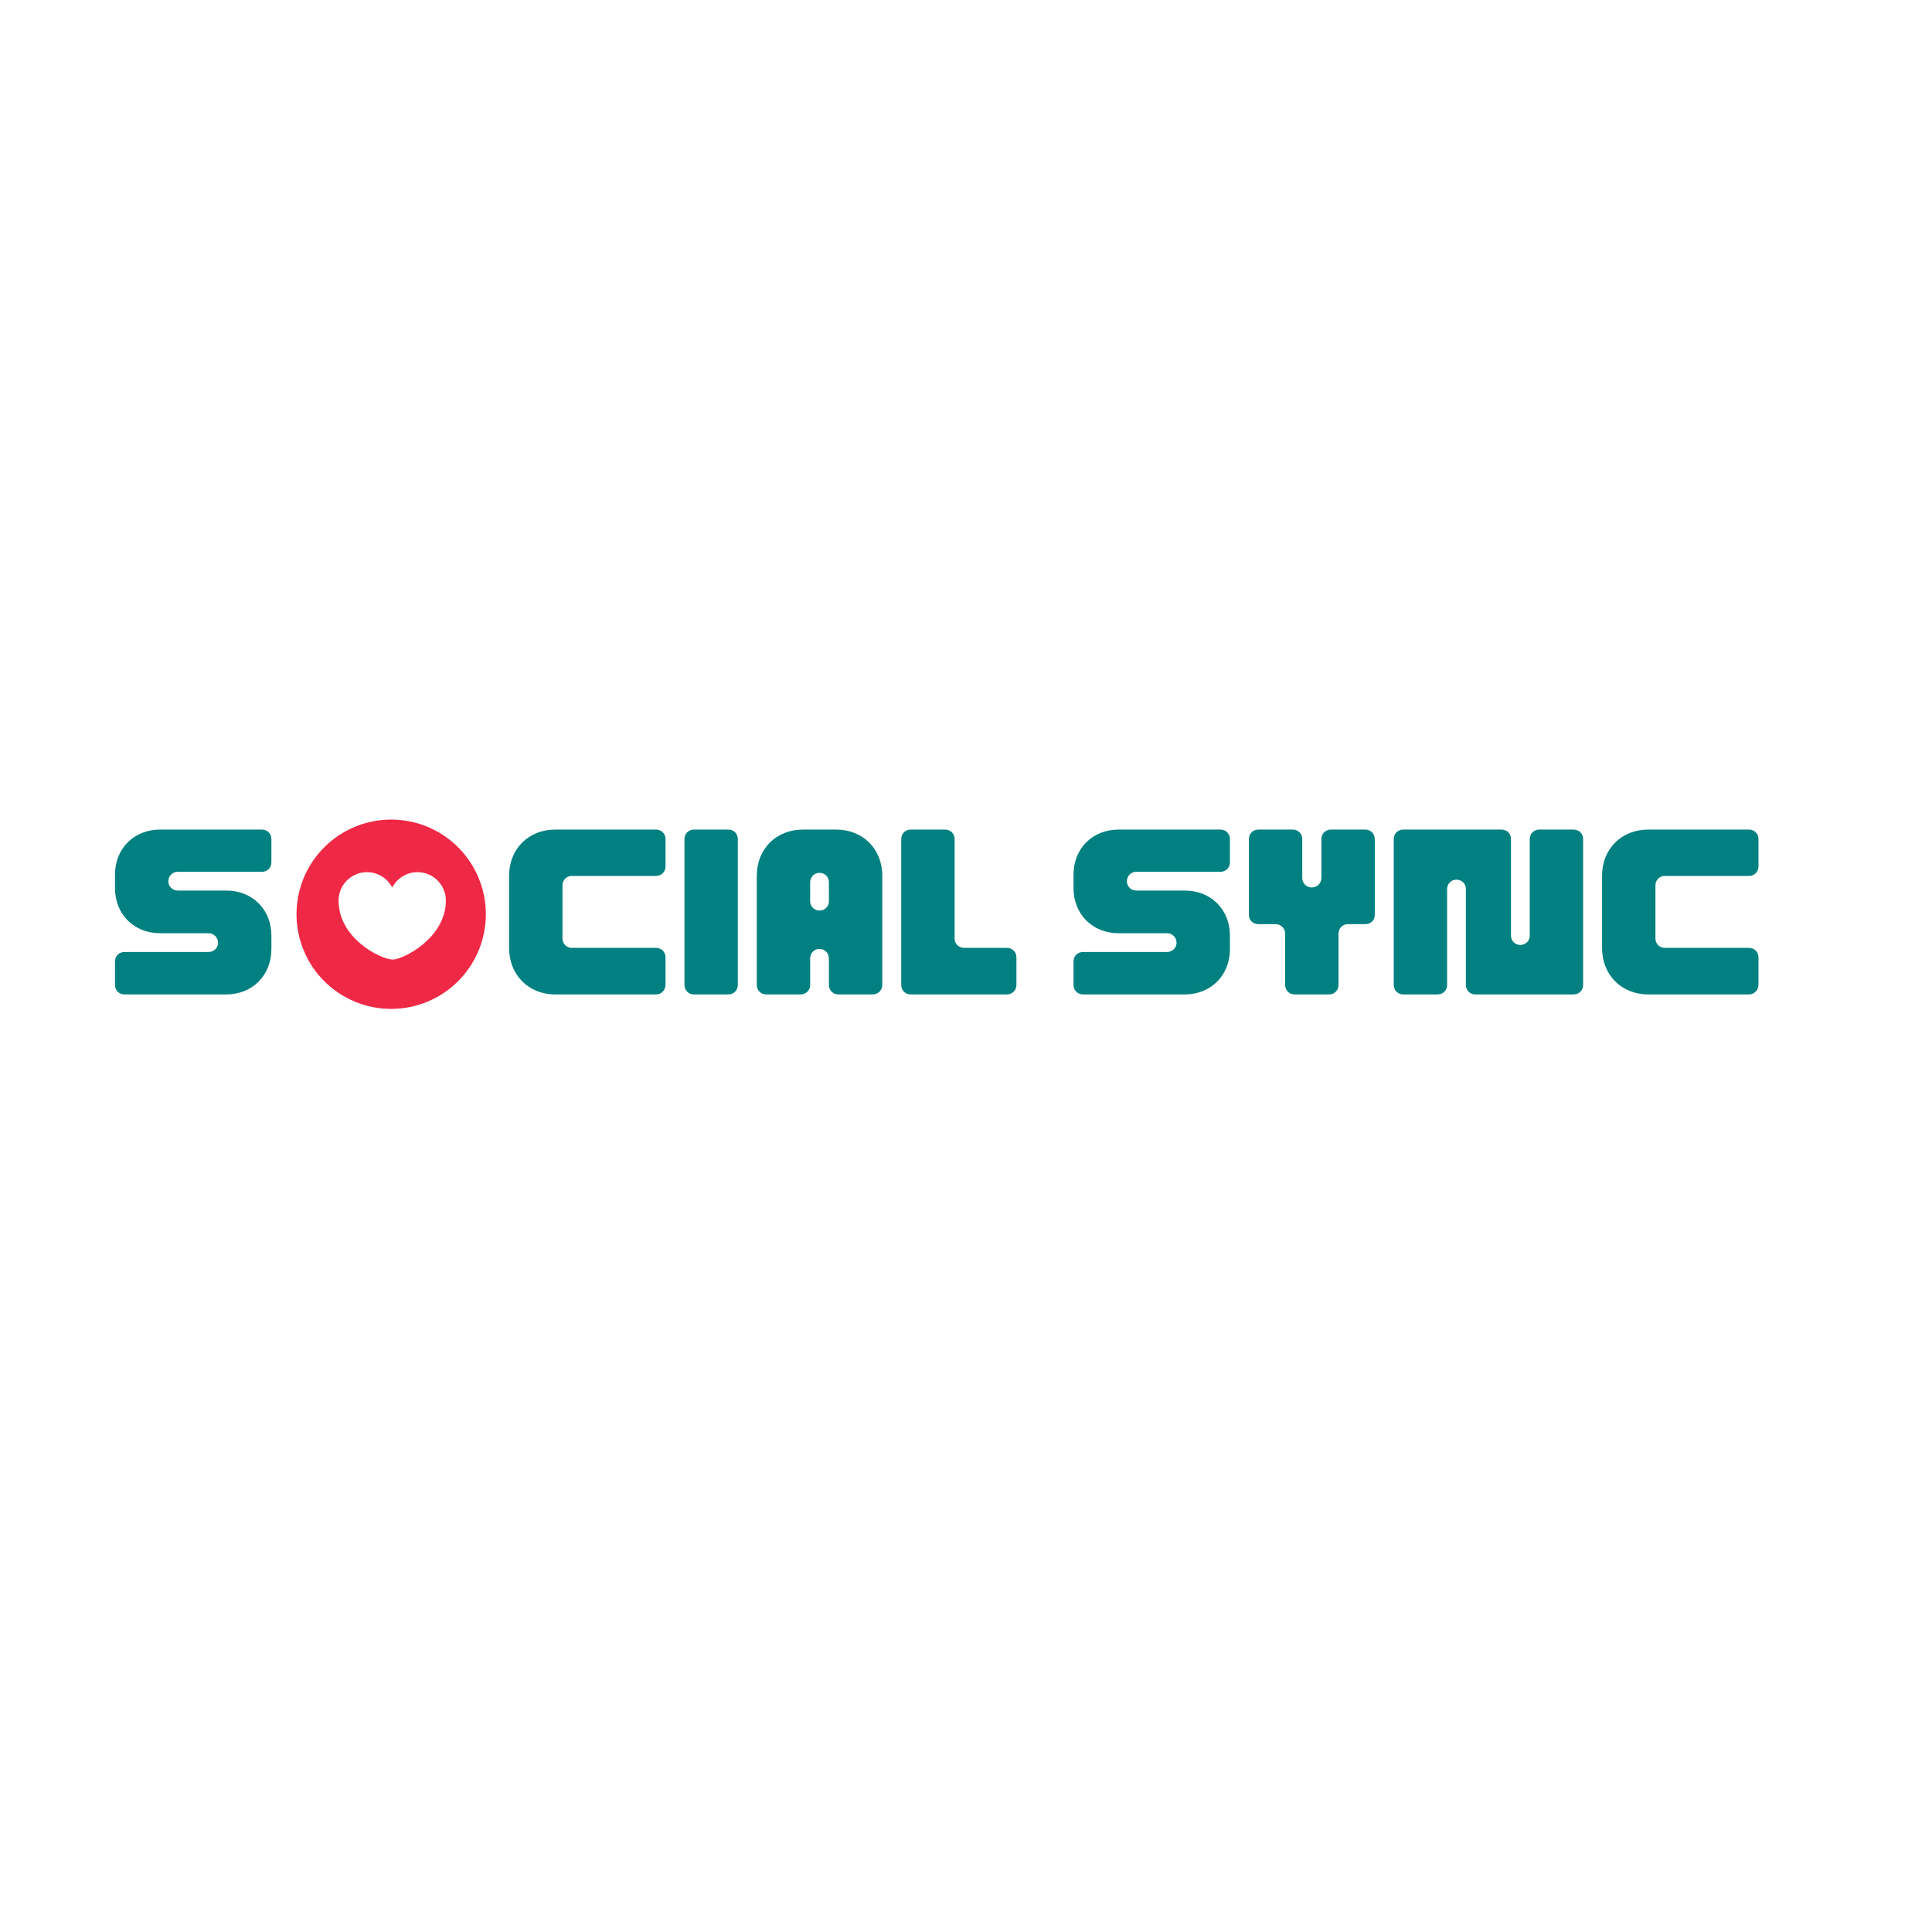 <svg xmlns="http://www.w3.org/2000/svg" xmlns:xlink="http://www.w3.org/1999/xlink" width="500" zoomAndPan="magnify" viewBox="0 0 375 375" height="500" preserveAspectRatio="xMidYMid meet" version="1.0"><defs><g/><clipPath id="1a1c2a090b"><path d="M 57.551 159.078 L 94.301 159.078 L 94.301 195.828 L 57.551 195.828 Z M 57.551 159.078 " clip-rule="nonzero"/></clipPath></defs><rect x="-37.5" width="450" fill="#ffffff" y="-37.5" height="450" fill-opacity="1"/><rect x="-37.5" width="450" fill="#ffffff" y="-37.5" height="450" fill-opacity="1"/><rect x="-37.5" width="450" fill="#ffffff" y="-37.5" height="450" fill-opacity="1"/><g clip-path="url(#1a1c2a090b)"><path fill="#ef2945" d="M 94.301 177.453 C 94.301 178.055 94.273 178.652 94.215 179.254 C 94.156 179.852 94.066 180.445 93.949 181.035 C 93.832 181.629 93.688 182.211 93.512 182.785 C 93.336 183.363 93.133 183.93 92.902 184.484 C 92.672 185.039 92.418 185.582 92.133 186.113 C 91.848 186.645 91.539 187.16 91.207 187.66 C 90.871 188.16 90.512 188.645 90.133 189.109 C 89.75 189.574 89.348 190.02 88.922 190.445 C 88.496 190.871 88.051 191.273 87.586 191.656 C 87.117 192.039 86.637 192.395 86.137 192.73 C 85.637 193.066 85.121 193.375 84.59 193.656 C 84.059 193.941 83.516 194.199 82.961 194.43 C 82.402 194.66 81.836 194.859 81.262 195.035 C 80.684 195.211 80.102 195.355 79.512 195.473 C 78.922 195.59 78.328 195.68 77.727 195.738 C 77.129 195.797 76.527 195.828 75.926 195.828 C 75.324 195.828 74.727 195.797 74.125 195.738 C 73.527 195.68 72.934 195.59 72.344 195.473 C 71.754 195.355 71.168 195.211 70.594 195.035 C 70.016 194.859 69.453 194.66 68.895 194.43 C 68.34 194.199 67.797 193.941 67.266 193.656 C 66.734 193.375 66.219 193.066 65.719 192.73 C 65.219 192.395 64.734 192.039 64.27 191.656 C 63.805 191.273 63.359 190.871 62.934 190.445 C 62.508 190.02 62.105 189.574 61.723 189.109 C 61.34 188.645 60.984 188.16 60.648 187.66 C 60.316 187.16 60.004 186.645 59.723 186.113 C 59.438 185.582 59.18 185.039 58.949 184.484 C 58.719 183.93 58.52 183.363 58.344 182.785 C 58.168 182.211 58.023 181.629 57.906 181.035 C 57.789 180.445 57.699 179.852 57.641 179.254 C 57.582 178.652 57.551 178.055 57.551 177.453 C 57.551 176.852 57.582 176.25 57.641 175.652 C 57.699 175.051 57.789 174.457 57.906 173.867 C 58.023 173.277 58.168 172.695 58.344 172.117 C 58.52 171.543 58.719 170.977 58.949 170.422 C 59.18 169.863 59.438 169.32 59.723 168.789 C 60.004 168.258 60.316 167.742 60.648 167.242 C 60.984 166.742 61.34 166.262 61.723 165.797 C 62.105 165.328 62.508 164.883 62.934 164.461 C 63.359 164.035 63.805 163.629 64.27 163.246 C 64.734 162.867 65.219 162.508 65.719 162.172 C 66.219 161.84 66.734 161.531 67.266 161.246 C 67.797 160.965 68.34 160.707 68.895 160.477 C 69.453 160.246 70.016 160.043 70.594 159.867 C 71.168 159.695 71.754 159.547 72.344 159.43 C 72.934 159.312 73.527 159.223 74.125 159.164 C 74.727 159.105 75.324 159.078 75.926 159.078 C 76.527 159.078 77.129 159.105 77.727 159.164 C 78.328 159.223 78.922 159.312 79.512 159.43 C 80.102 159.547 80.684 159.695 81.262 159.867 C 81.836 160.043 82.402 160.246 82.961 160.477 C 83.516 160.707 84.059 160.965 84.59 161.246 C 85.121 161.531 85.637 161.84 86.137 162.172 C 86.637 162.508 87.117 162.867 87.586 163.246 C 88.051 163.629 88.496 164.035 88.922 164.461 C 89.348 164.883 89.75 165.328 90.133 165.797 C 90.512 166.262 90.871 166.742 91.207 167.242 C 91.539 167.742 91.848 168.258 92.133 168.789 C 92.418 169.32 92.672 169.863 92.902 170.422 C 93.133 170.977 93.336 171.543 93.512 172.117 C 93.688 172.695 93.832 173.277 93.949 173.867 C 94.066 174.457 94.156 175.051 94.215 175.652 C 94.273 176.25 94.301 176.852 94.301 177.453 Z M 94.301 177.453 " fill-opacity="1" fill-rule="nonzero"/></g><path fill="#ffffff" d="M 71.23 169.285 C 73.363 169.285 75.215 170.496 76.133 172.27 C 77.047 170.496 78.898 169.285 81.031 169.285 C 84.074 169.285 86.543 171.754 86.543 174.797 C 86.543 182.117 78.203 186.246 76.242 186.246 C 73.938 186.246 65.719 182.18 65.719 174.797 C 65.719 171.754 68.188 169.285 71.23 169.285 Z M 71.23 169.285 " fill-opacity="1" fill-rule="evenodd"/><g fill="#008080" fill-opacity="1"><g transform="translate(96.977, 193.017)"><g><path d="M 10.801 0 L 30.359 0 C 31.398 0 32.199 -0.84 32.199 -1.879 L 32.199 -7.199 C 32.199 -8.238 31.398 -9.039 30.359 -9.039 L 14 -9.039 C 13 -9.039 12.199 -9.84 12.199 -10.84 L 12.199 -21.16 C 12.199 -22.199 13 -23 14 -23 L 30.359 -23 C 31.398 -23 32.199 -23.797 32.199 -24.84 L 32.199 -30.156 C 32.199 -31.199 31.398 -31.996 30.359 -31.996 L 10.801 -31.996 C 5.602 -31.996 1.84 -28.238 1.84 -23.039 L 1.84 -9 C 1.84 -3.801 5.602 0 10.801 0 Z M 10.801 0 "/></g></g></g><g fill="#008080" fill-opacity="1"><g transform="translate(131.013, 193.017)"><g><path d="M 3.68 0 L 10.359 0 C 11.398 0 12.199 -0.801 12.199 -1.84 L 12.199 -30.156 C 12.199 -31.199 11.398 -31.996 10.359 -31.996 L 3.68 -31.996 C 2.641 -31.996 1.84 -31.199 1.84 -30.156 L 1.84 -1.84 C 1.84 -0.801 2.641 0 3.68 0 Z M 3.68 0 "/></g></g></g><g fill="#008080" fill-opacity="1"><g transform="translate(145.052, 193.017)"><g><path d="M 3.68 0 L 10.359 0 C 11.398 0 12.199 -0.801 12.199 -1.84 L 12.199 -7 C 12.199 -8.039 13 -8.84 14 -8.84 C 15.039 -8.84 15.84 -8 15.84 -7 L 15.84 -1.84 C 15.84 -0.801 16.641 0 17.68 0 L 24.359 0 C 25.398 0 26.199 -0.801 26.199 -1.84 L 26.199 -23.039 C 26.199 -28.238 22.438 -31.996 17.238 -31.996 L 10.801 -31.996 C 5.602 -31.996 1.84 -28.238 1.84 -23.039 L 1.84 -1.84 C 1.84 -0.801 2.641 0 3.68 0 Z M 14 -16.277 C 13 -16.277 12.199 -17.078 12.199 -18.078 L 12.199 -21.758 C 12.199 -22.797 13 -23.598 14 -23.598 C 15.039 -23.598 15.84 -22.797 15.84 -21.758 L 15.84 -18.078 C 15.84 -17.078 15.039 -16.277 14 -16.277 Z M 14 -16.277 "/></g></g></g><g fill="#008080" fill-opacity="1"><g transform="translate(173.089, 193.017)"><g><path d="M 3.68 0 L 22.359 0 C 23.398 0 24.199 -0.801 24.199 -1.84 L 24.199 -7.199 C 24.199 -8.238 23.398 -9.039 22.359 -9.039 L 14.039 -9.039 C 13 -9.039 12.199 -9.84 12.199 -10.84 L 12.199 -30.156 C 12.199 -31.199 11.398 -31.996 10.359 -31.996 L 3.68 -31.996 C 2.641 -31.996 1.84 -31.199 1.84 -30.156 L 1.84 -1.84 C 1.84 -0.801 2.641 0 3.68 0 Z M 3.68 0 "/></g></g></g><g fill="#008080" fill-opacity="1"><g transform="translate(199.117, 193.017)"><g/></g></g><g fill="#008080" fill-opacity="1"><g transform="translate(206.529, 193.017)"><g><path d="M 3.68 0 L 23.438 0 C 28.52 0 32.199 -3.719 32.199 -8.801 L 32.199 -11.398 C 32.199 -16.48 28.52 -20.16 23.438 -20.16 L 14 -20.16 C 13 -20.16 12.199 -20.957 12.199 -21.957 C 12.199 -23 13 -23.797 14 -23.797 L 30.359 -23.797 C 31.398 -23.797 32.199 -24.598 32.199 -25.637 L 32.199 -30.156 C 32.199 -31.199 31.398 -31.996 30.359 -31.996 L 10.598 -31.996 C 5.52 -31.996 1.84 -28.316 1.84 -23.238 L 1.84 -20.641 C 1.84 -15.559 5.52 -11.879 10.598 -11.879 L 20 -11.879 C 21.039 -11.879 21.84 -11.039 21.84 -10.039 C 21.84 -9.039 21.039 -8.238 20 -8.238 L 3.68 -8.238 C 2.641 -8.238 1.84 -7.441 1.84 -6.398 L 1.84 -1.84 C 1.84 -0.801 2.641 0 3.68 0 Z M 3.68 0 "/></g></g></g><g fill="#008080" fill-opacity="1"><g transform="translate(240.566, 193.017)"><g><path d="M 10.719 0 L 17.398 0 C 18.438 0 19.238 -0.801 19.238 -1.84 L 19.238 -11.801 C 19.238 -12.84 20.039 -13.641 21.039 -13.641 L 24.438 -13.641 C 25.477 -13.641 26.277 -14.398 26.277 -15.438 L 26.277 -30.117 C 26.277 -31.199 25.477 -31.996 24.438 -31.996 L 17.758 -31.996 C 16.719 -31.996 15.918 -31.199 15.918 -30.156 L 15.918 -22.637 C 15.918 -21.559 15.078 -20.758 14.039 -20.758 C 13.039 -20.758 12.199 -21.559 12.199 -22.637 L 12.199 -30.156 C 12.199 -31.199 11.398 -31.996 10.359 -31.996 L 3.68 -31.996 C 2.641 -31.996 1.84 -31.199 1.84 -30.117 L 1.84 -15.438 C 1.84 -14.398 2.641 -13.641 3.68 -13.641 L 7.039 -13.641 C 8.078 -13.641 8.879 -12.801 8.879 -11.801 L 8.879 -1.84 C 8.879 -0.801 9.68 0 10.719 0 Z M 10.719 0 "/></g></g></g><g fill="#008080" fill-opacity="1"><g transform="translate(268.683, 193.017)"><g><path d="M 3.68 0 L 10.359 0 C 11.398 0 12.199 -0.801 12.199 -1.84 L 12.199 -20.48 C 12.199 -21.48 13 -22.277 14 -22.277 C 15.039 -22.277 15.84 -21.48 15.84 -20.48 L 15.84 -1.84 C 15.84 -0.801 16.641 0 17.68 0 L 36.758 0 C 37.797 0 38.598 -0.801 38.598 -1.84 L 38.598 -30.156 C 38.598 -31.199 37.797 -31.996 36.758 -31.996 L 30.078 -31.996 C 29.039 -31.996 28.238 -31.199 28.238 -30.156 L 28.238 -11.398 C 28.238 -10.398 27.438 -9.598 26.398 -9.598 C 25.398 -9.598 24.598 -10.398 24.598 -11.398 L 24.598 -30.156 C 24.598 -31.238 23.797 -31.996 22.758 -31.996 L 3.68 -31.996 C 2.641 -31.996 1.84 -31.199 1.84 -30.156 L 1.84 -1.84 C 1.84 -0.801 2.641 0 3.68 0 Z M 3.68 0 "/></g></g></g><g fill="#008080" fill-opacity="1"><g transform="translate(309.119, 193.017)"><g><path d="M 10.801 0 L 30.359 0 C 31.398 0 32.199 -0.84 32.199 -1.879 L 32.199 -7.199 C 32.199 -8.238 31.398 -9.039 30.359 -9.039 L 14 -9.039 C 13 -9.039 12.199 -9.84 12.199 -10.84 L 12.199 -21.16 C 12.199 -22.199 13 -23 14 -23 L 30.359 -23 C 31.398 -23 32.199 -23.797 32.199 -24.84 L 32.199 -30.156 C 32.199 -31.199 31.398 -31.996 30.359 -31.996 L 10.801 -31.996 C 5.602 -31.996 1.84 -28.238 1.84 -23.039 L 1.84 -9 C 1.84 -3.801 5.602 0 10.801 0 Z M 10.801 0 "/></g></g></g><g fill="#008080" fill-opacity="1"><g transform="translate(20.48, 193.017)"><g><path d="M 3.68 0 L 23.438 0 C 28.52 0 32.199 -3.719 32.199 -8.801 L 32.199 -11.398 C 32.199 -16.48 28.52 -20.16 23.438 -20.16 L 14 -20.16 C 13 -20.16 12.199 -20.957 12.199 -21.957 C 12.199 -23 13 -23.797 14 -23.797 L 30.359 -23.797 C 31.398 -23.797 32.199 -24.598 32.199 -25.637 L 32.199 -30.156 C 32.199 -31.199 31.398 -31.996 30.359 -31.996 L 10.598 -31.996 C 5.52 -31.996 1.84 -28.316 1.84 -23.238 L 1.84 -20.641 C 1.84 -15.559 5.52 -11.879 10.598 -11.879 L 20 -11.879 C 21.039 -11.879 21.84 -11.039 21.84 -10.039 C 21.84 -9.039 21.039 -8.238 20 -8.238 L 3.68 -8.238 C 2.641 -8.238 1.84 -7.441 1.84 -6.398 L 1.84 -1.84 C 1.84 -0.801 2.641 0 3.68 0 Z M 3.68 0 "/></g></g></g></svg>